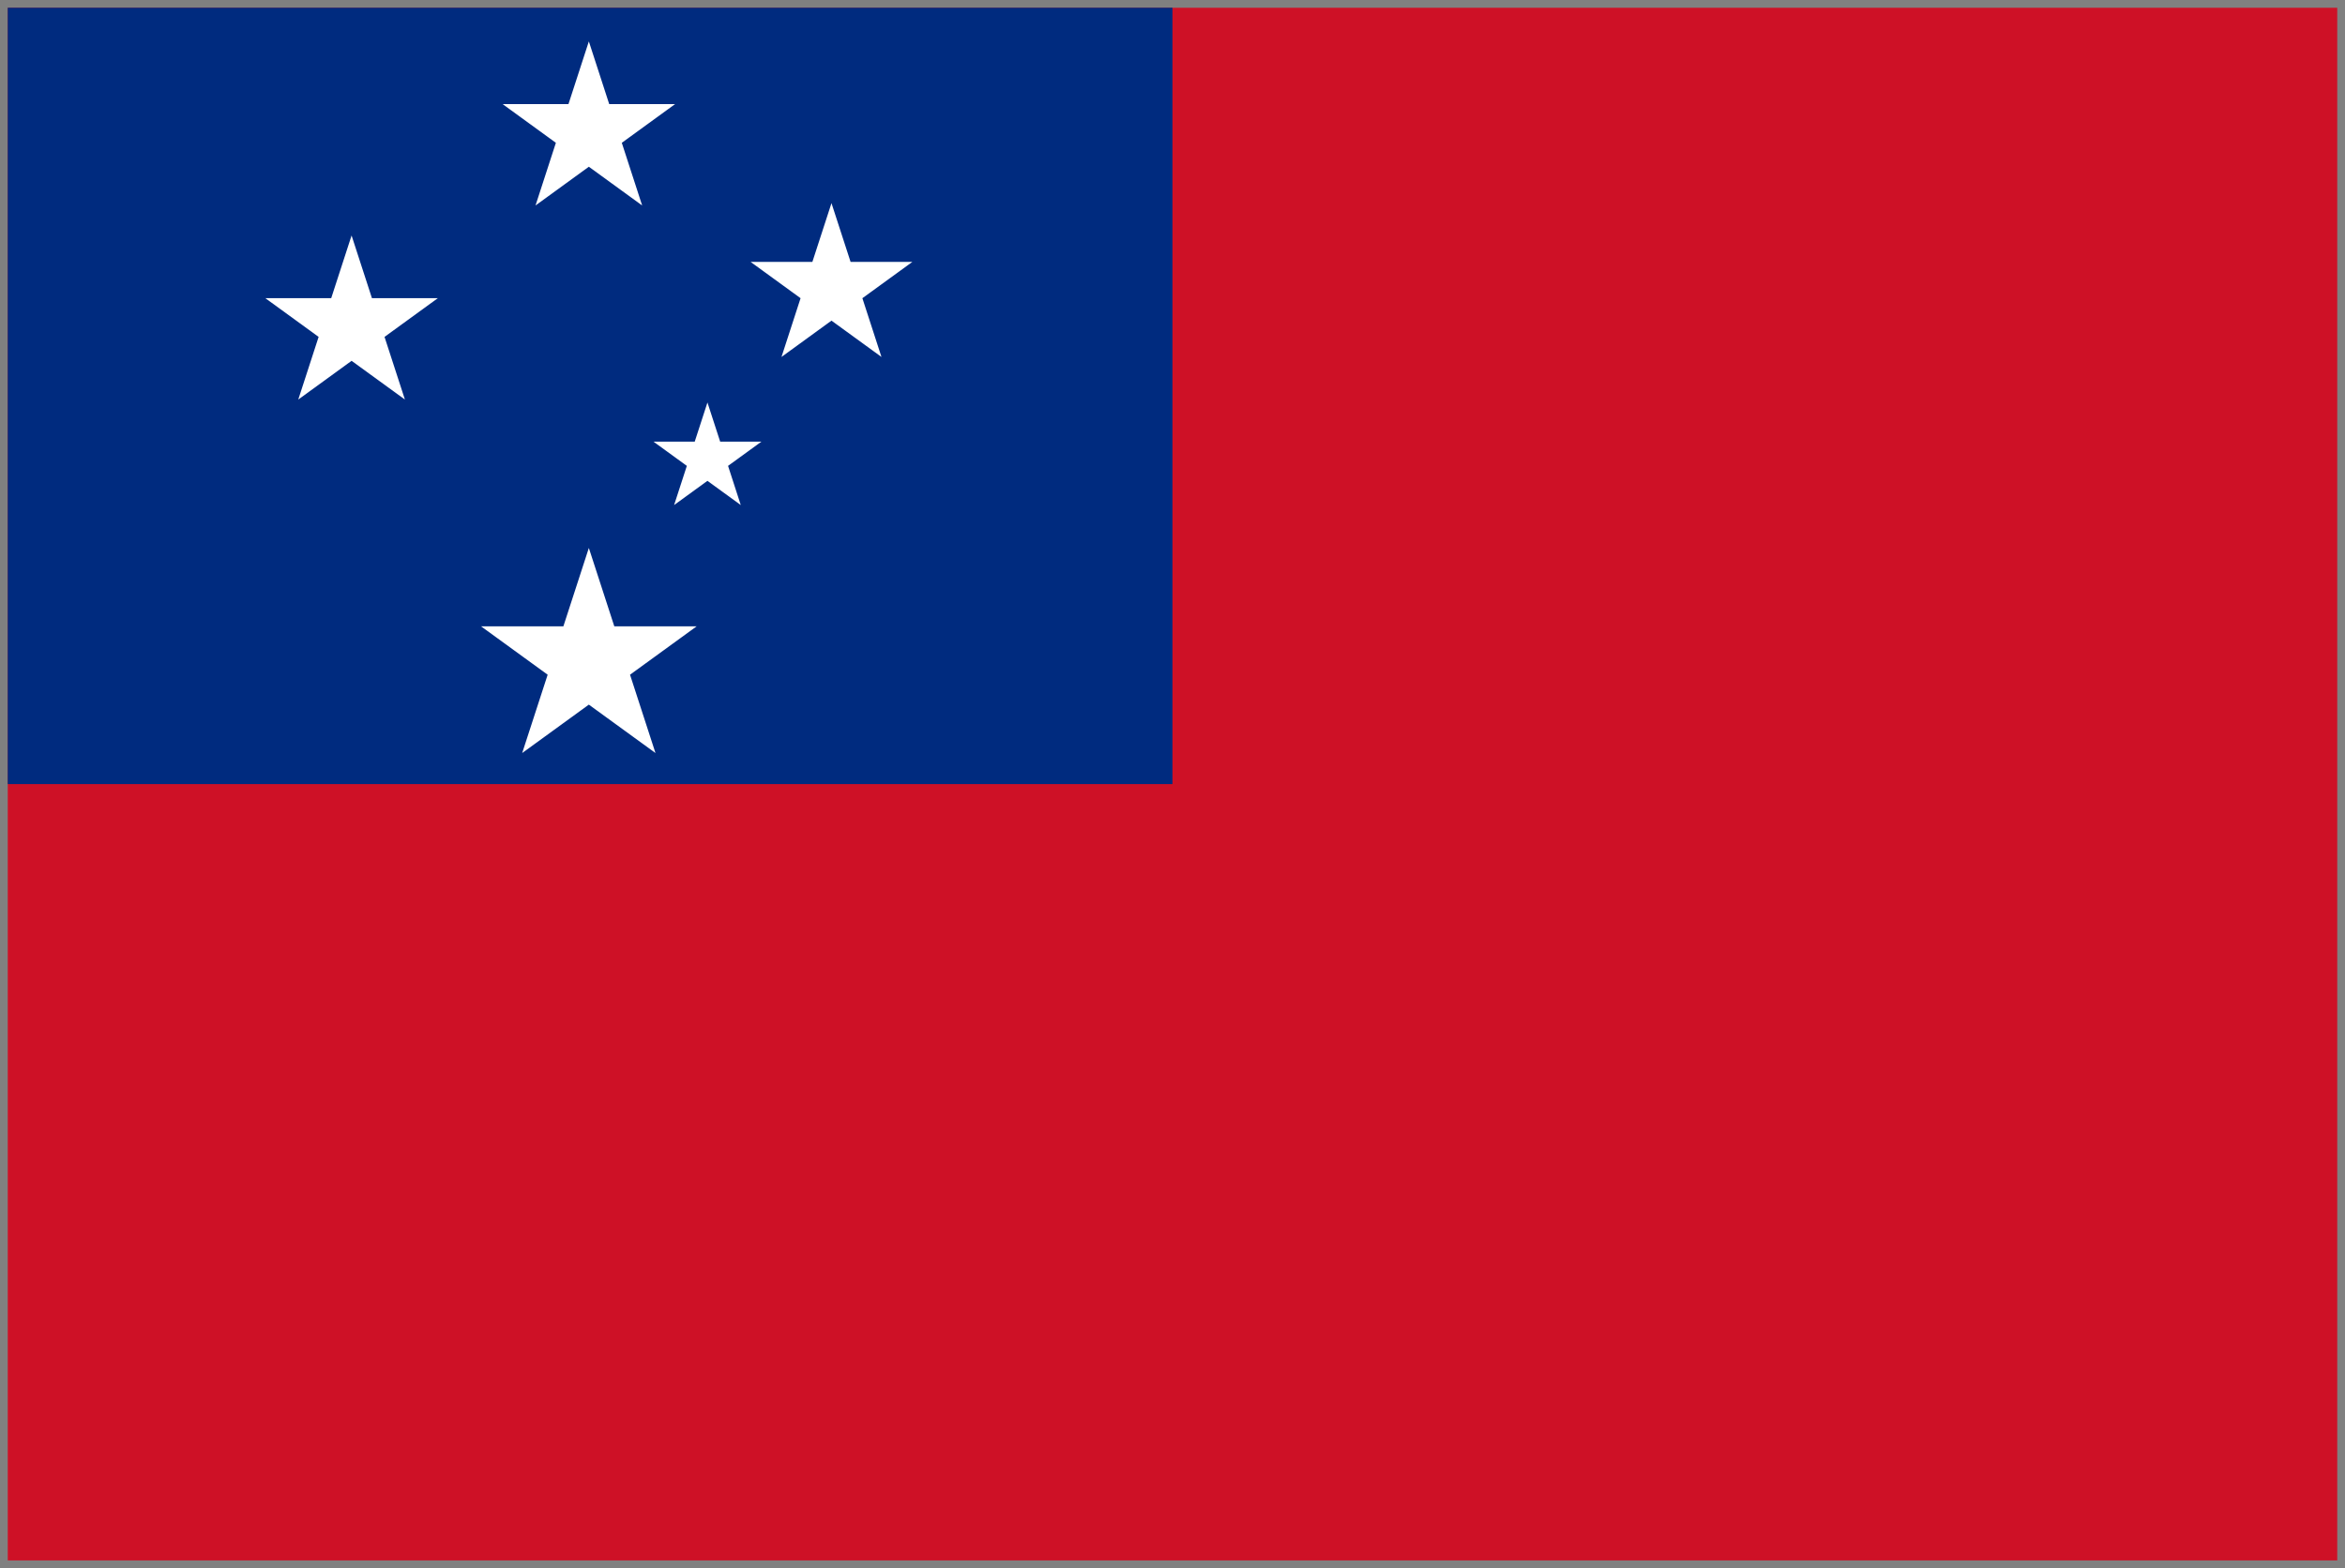 <svg xmlns="http://www.w3.org/2000/svg" xmlns:xlink="http://www.w3.org/1999/xlink" viewBox="0 0 151 101" fill="#fff" fill-rule="evenodd" stroke="#000" stroke-linecap="round" stroke-linejoin="round"><rect x="0" y="0" width="151" height="101" fill="#808080" stroke="none"/><use xlink:href="#A" x=".5" y=".5"/><defs><style>@import url("https://fonts.googleapis.com/css?family=Roboto:400,400i,700,700i");</style></defs><symbol id="A" overflow="visible"><g stroke="none"><path d="M0 0h150v100H0z" fill="#ce1126"/><path d="M0 0h75v50H0z" fill="#002b7f"/><path d="M38.728 6.203h4.244l-3.433 2.495 1.311 4.036-3.433-2.495-3.434 2.495 1.311-4.036-3.433-2.495h4.244l1.312-4.036zM24.261 21.198l3.434-2.495H23.45l-1.311-4.036-1.311 4.036h-4.244l3.433 2.495-1.311 4.036 3.434-2.495 3.434 2.495zm30.77-2.492l3.219-2.339h-3.979l-1.23-3.784-1.23 3.784h-3.979l3.219 2.339-1.229 3.784 3.219-2.339 3.219 2.339zm-8.65 10.799l2.146-1.559h-2.653l-.82-2.523-.82 2.523h-2.653l2.146 1.559-.82 2.523 2.146-1.559 2.146 1.559zm-6.312 13.45l4.292-3.118h-5.305l-1.639-5.045-1.639 5.045h-5.305l4.292 3.118L33.125 48l4.292-3.118L41.708 48z"/></g></symbol></svg>